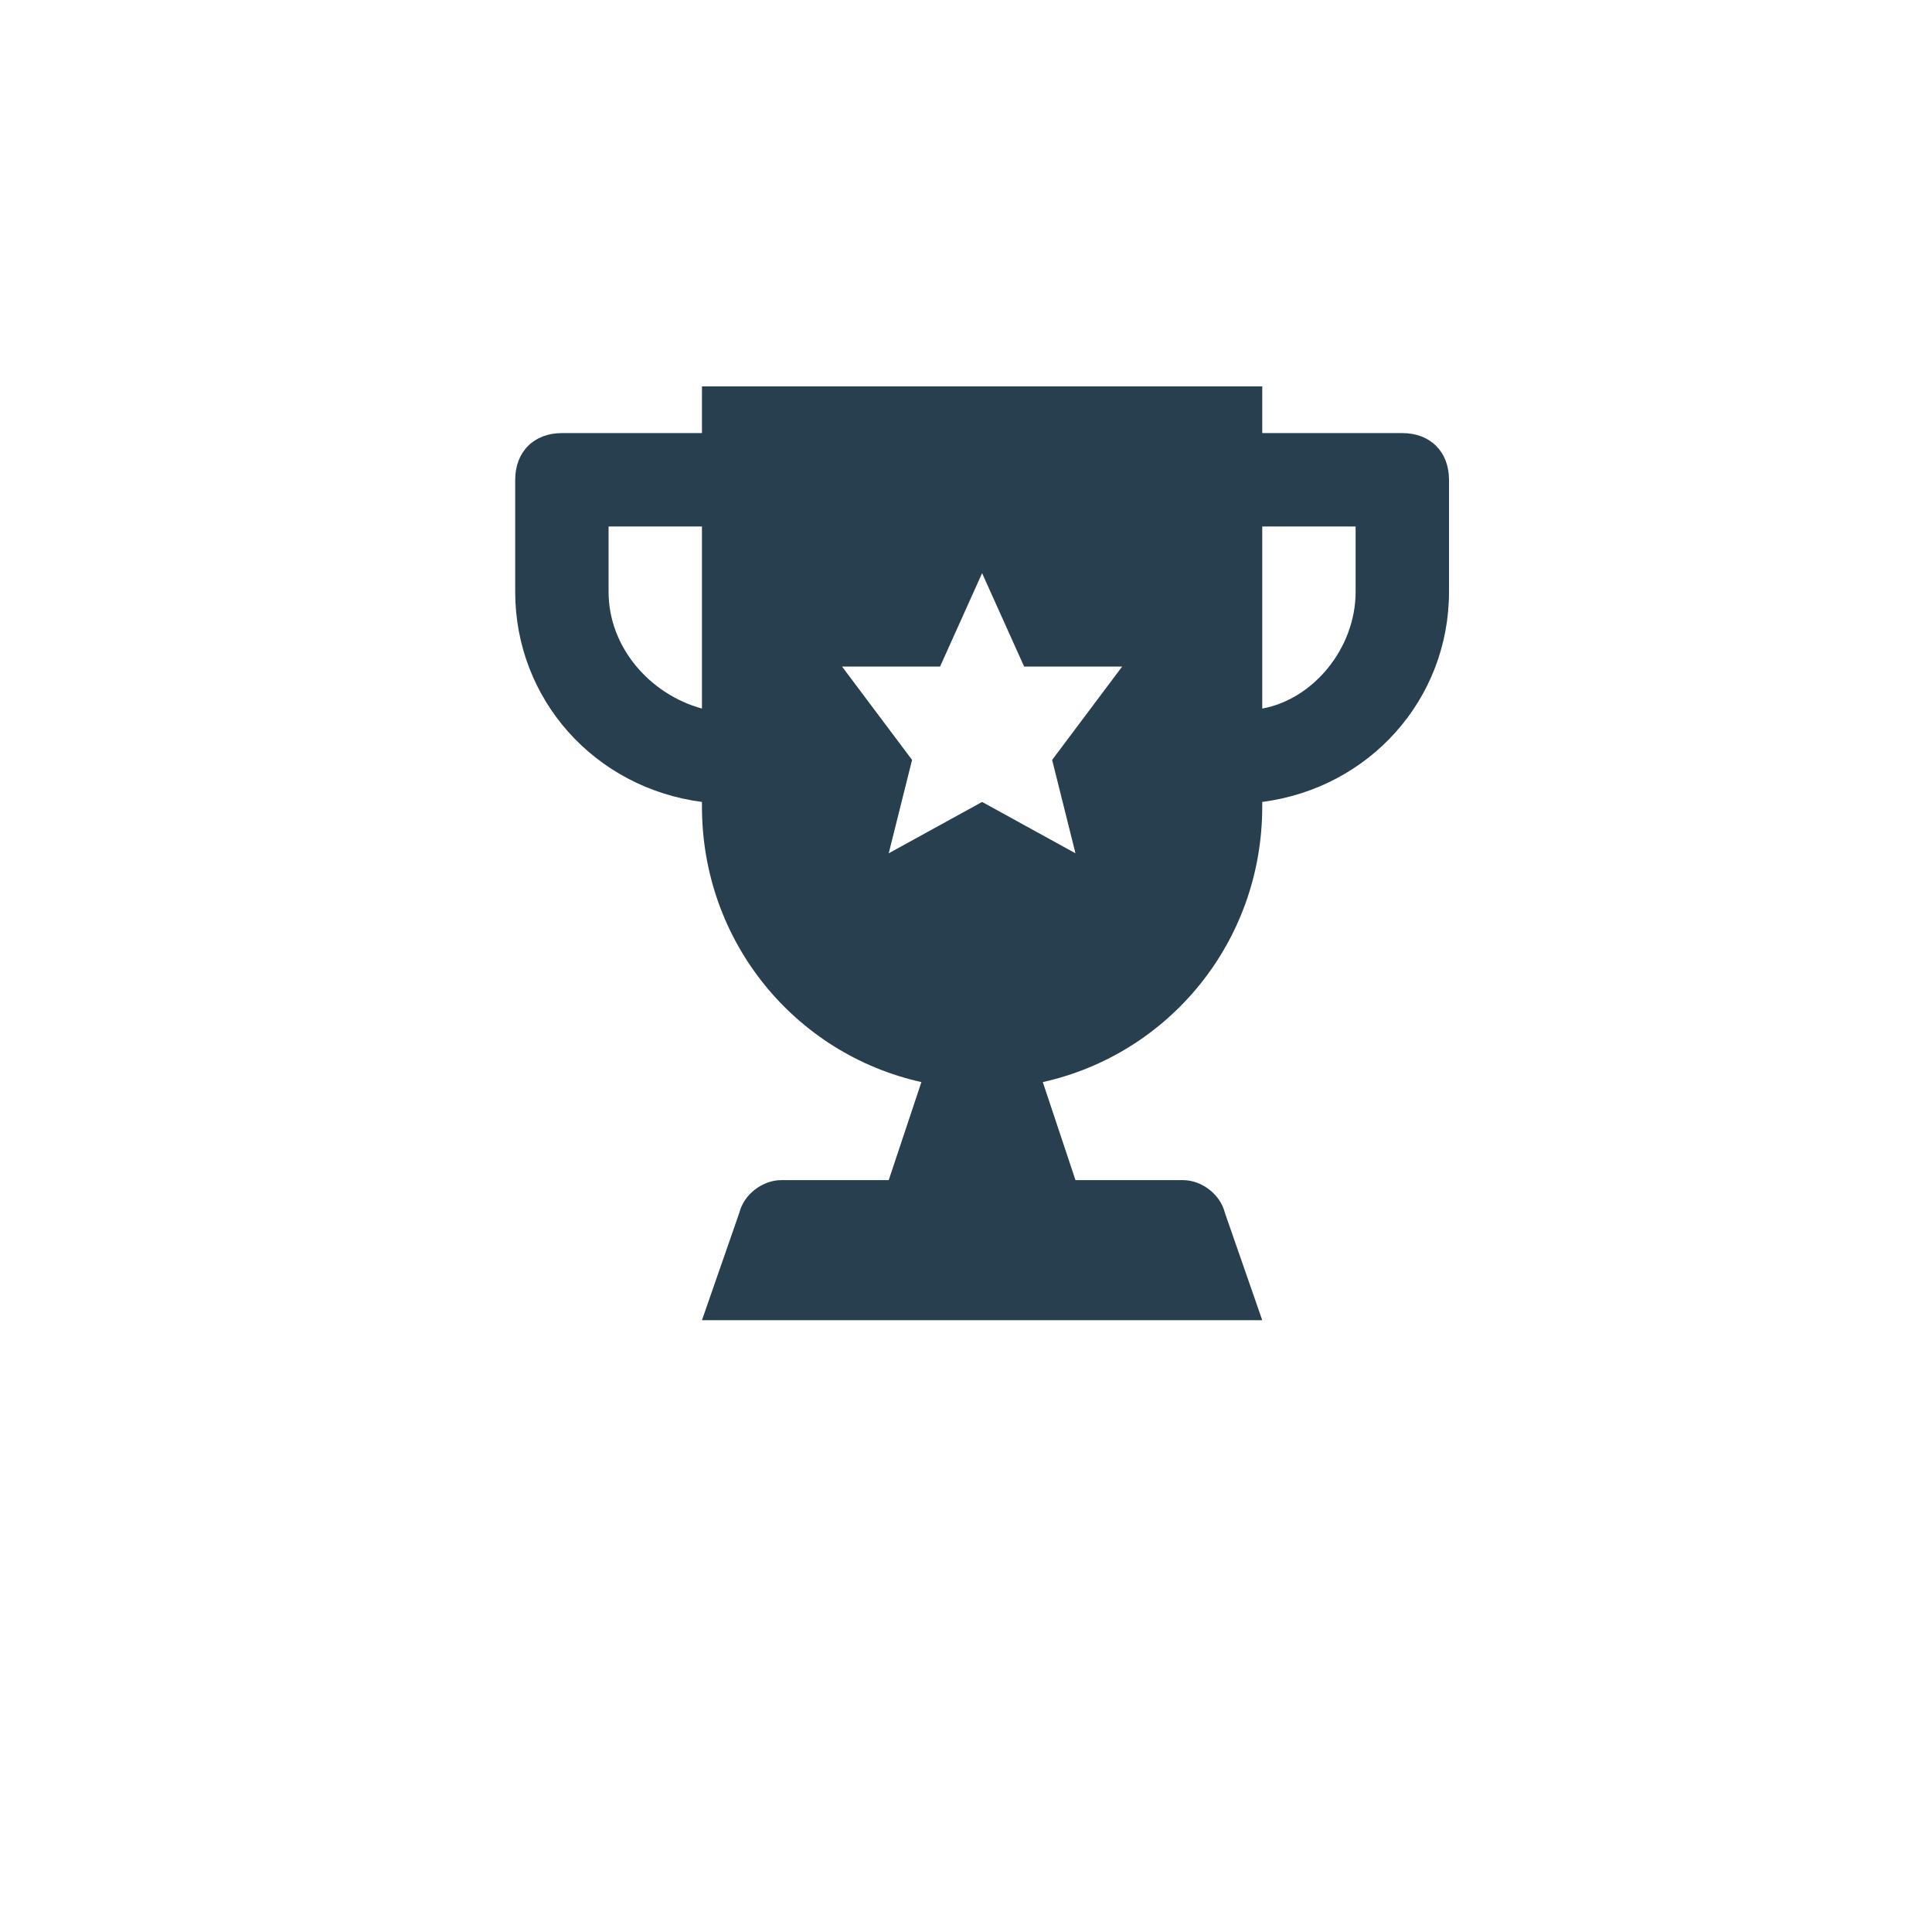 <svg width="60" height="60" viewBox="0 0 60 60" fill="none" xmlns="http://www.w3.org/2000/svg">
<g filter="url(#filter0_d_337_100)">
<rect x="4" width="52" height="52" rx="10" fill="white"/>
</g>
<path d="M43.55 13.45H39.2V12H21.8V13.45H17.45C16.58 13.45 16 14.03 16 14.9V18.38C16 21.715 18.465 24.47 21.8 24.905V25.05C21.8 29.255 24.7 32.735 28.615 33.605L27.6 36.65H24.265C23.685 36.65 23.105 37.085 22.96 37.665L21.8 41H39.2L38.04 37.665C37.895 37.085 37.315 36.65 36.735 36.65H33.4L32.385 33.605C36.3 32.735 39.2 29.255 39.2 25.05V24.905C42.535 24.47 45 21.715 45 18.38V14.9C45 14.03 44.42 13.45 43.55 13.45ZM21.8 22.005C20.205 21.57 18.9 20.12 18.9 18.38V16.35H21.8V22.005ZM33.4 26.5L30.5 24.905L27.6 26.5L28.325 23.6L26.15 20.7H29.195L30.5 17.8L31.805 20.7H34.85L32.675 23.6L33.4 26.5ZM42.1 18.38C42.1 20.12 40.795 21.715 39.2 22.005V16.35H42.1V18.38Z" fill="#273F4F"/>
<defs>
<filter id="filter0_d_337_100" x="0" y="0" width="60" height="60" filterUnits="userSpaceOnUse" color-interpolation-filters="sRGB">
<feFlood flood-opacity="0" result="BackgroundImageFix"/>
<feColorMatrix in="SourceAlpha" type="matrix" values="0 0 0 0 0 0 0 0 0 0 0 0 0 0 0 0 0 0 127 0" result="hardAlpha"/>
<feOffset dy="4"/>
<feGaussianBlur stdDeviation="2"/>
<feComposite in2="hardAlpha" operator="out"/>
<feColorMatrix type="matrix" values="0 0 0 0 0 0 0 0 0 0 0 0 0 0 0 0 0 0 0.25 0"/>
<feBlend mode="normal" in2="BackgroundImageFix" result="effect1_dropShadow_337_100"/>
<feBlend mode="normal" in="SourceGraphic" in2="effect1_dropShadow_337_100" result="shape"/>
</filter>
</defs>
</svg>

